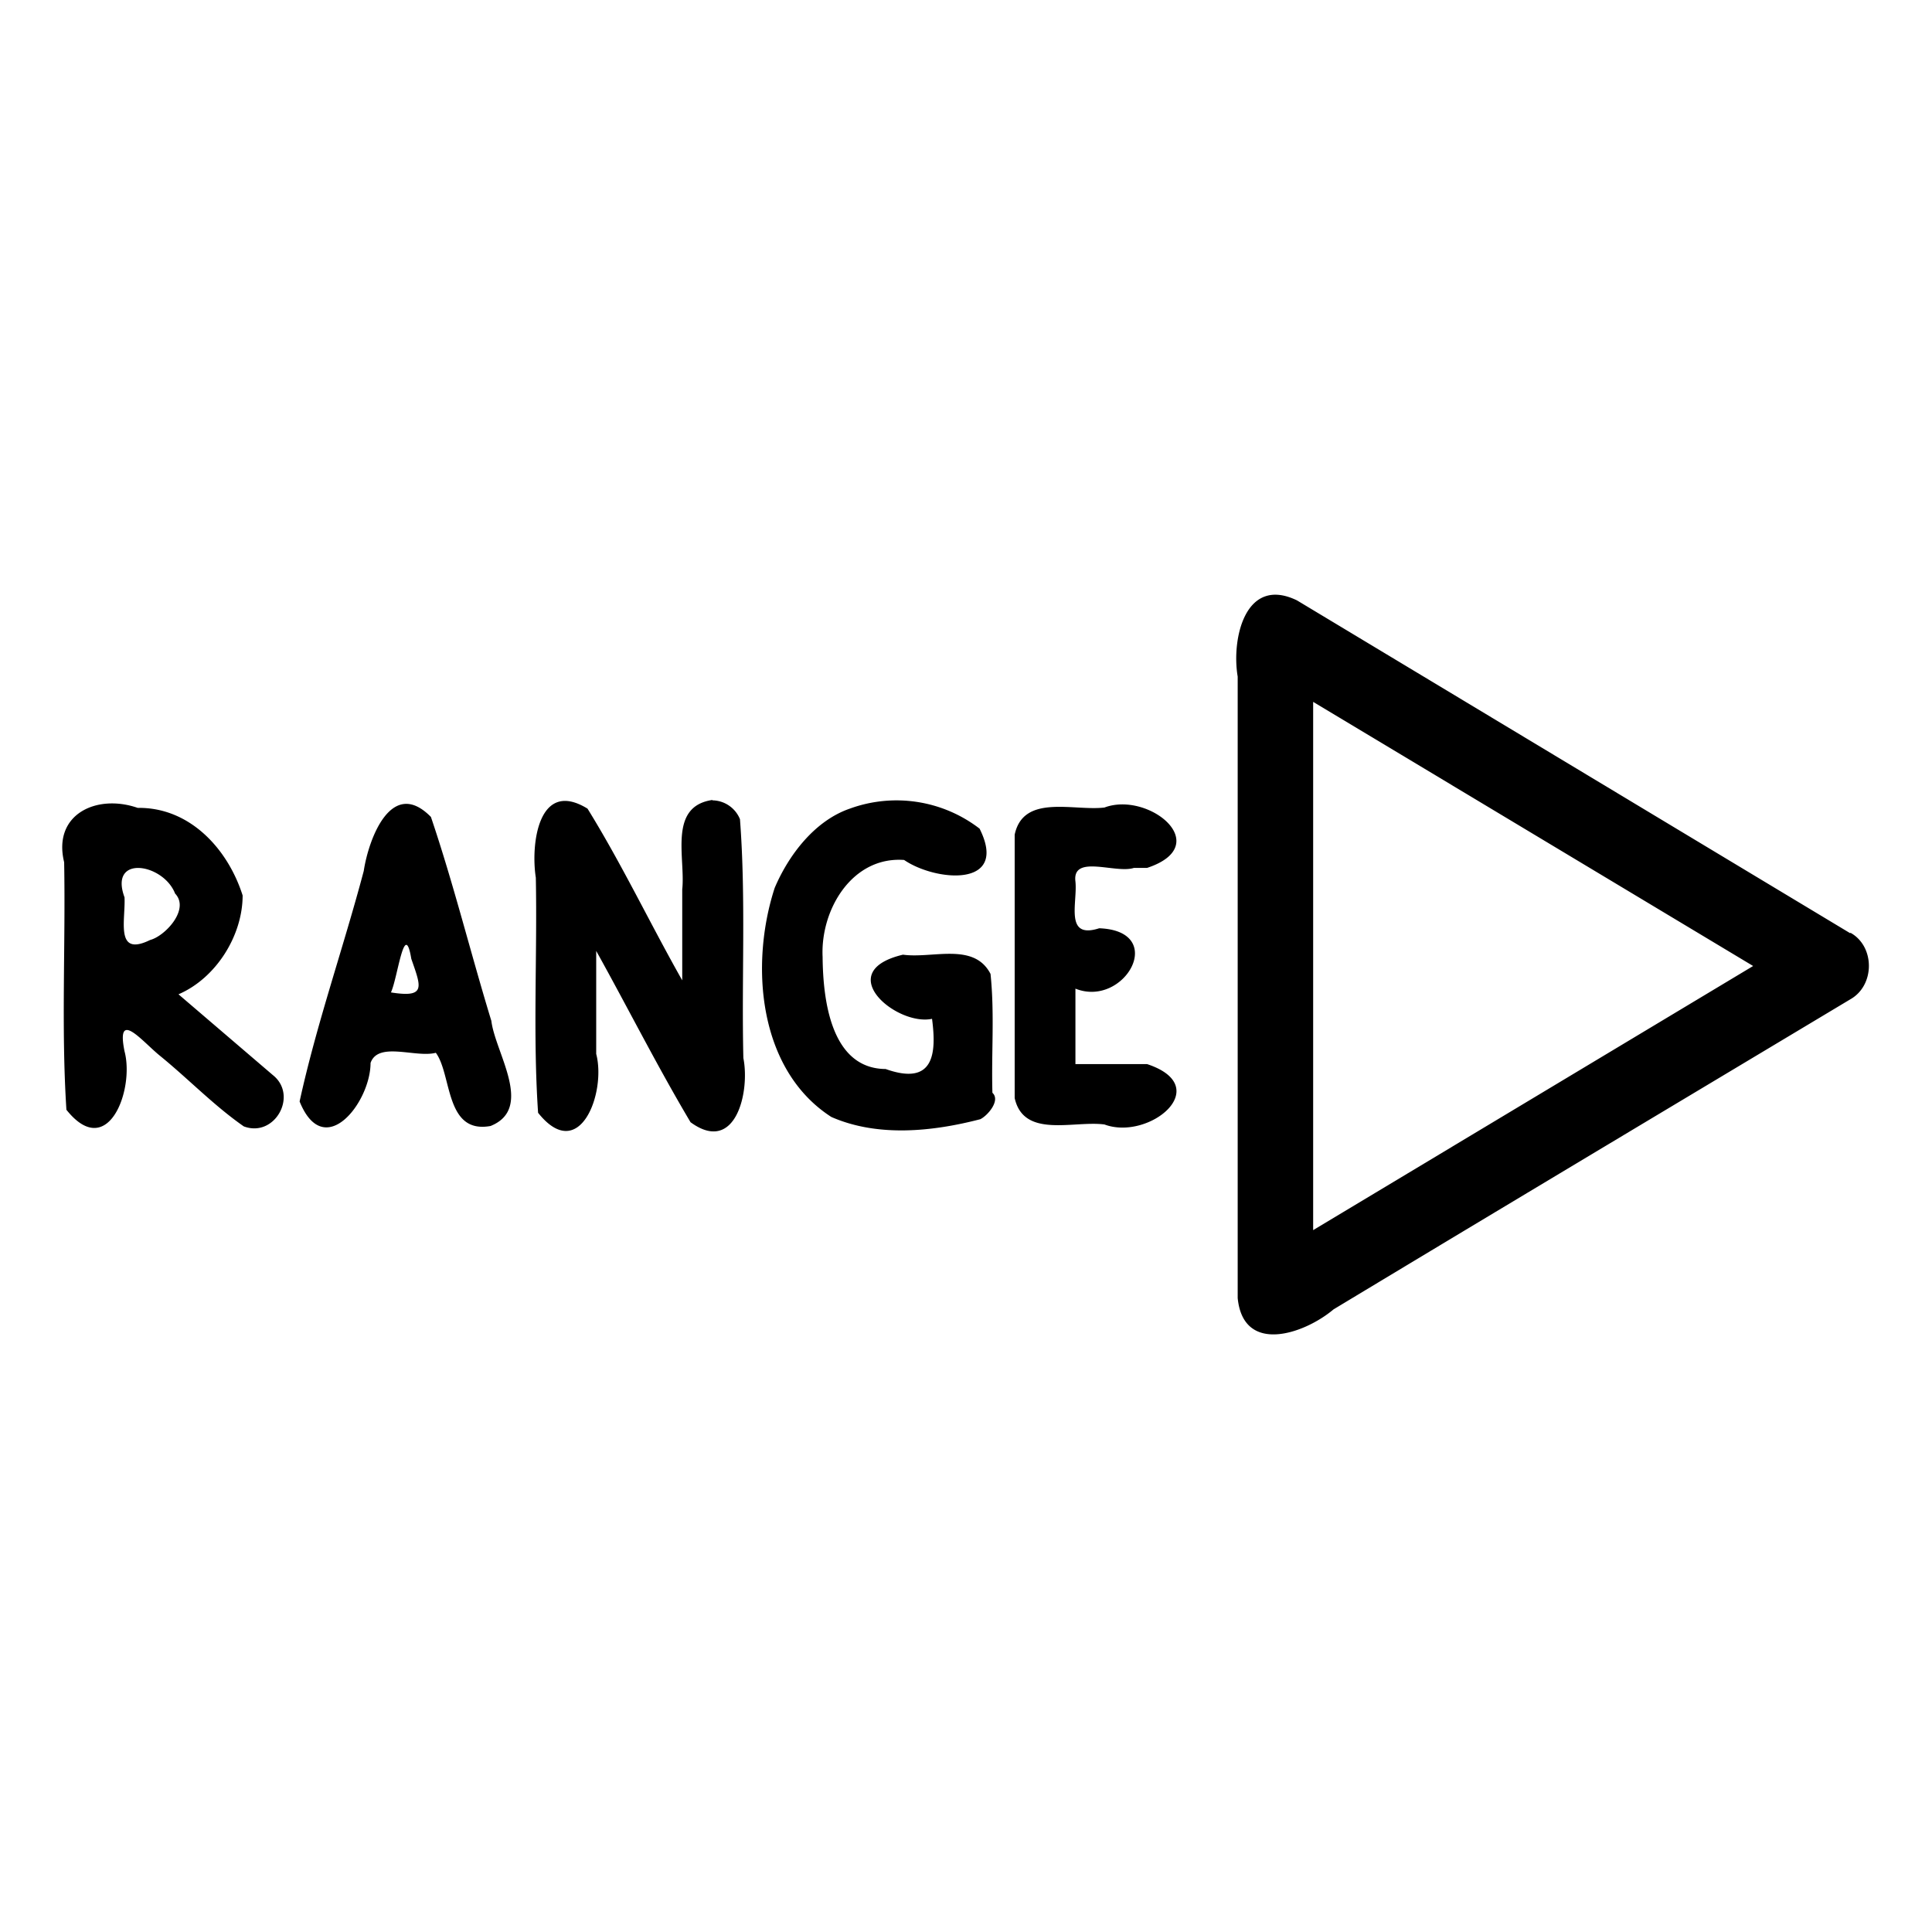 <svg xmlns="http://www.w3.org/2000/svg" width="512" height="512"><path d="M72.3 284.9l-25-21.4c10-4.3 17-15.6 17-26.2-3.9-12.3-14-23.4-27.8-23.2-10.9-3.8-22.6 1.7-19.5 14.4.4 21.8-.8 43.9.6 65.6 11 13.8 18.1-5.4 15.4-15.5-2.3-11.4 4.7-2.6 9.4 1.2 7.5 6.1 14.3 13.2 22.2 18.7 8.2 3.1 14.5-8.2 7.7-13.6zm-32.5-35.8c-9.4 4.6-6.5-5.2-6.8-11.3-4.2-11.4 10.3-9 13.4-1 4 4.2-2.7 11.3-6.6 12.3zM304 230c18.1-6 .4-20.4-11.3-16-8.1 1-21.5-3.7-23.8 7.2V291c2.4 10.8 15.7 5.9 23.8 7 11.8 4.4 29.4-10 11.3-16H285v-20c13 5.2 24.6-15.3 6.3-16-9.3 3-5.7-6.8-6.3-12.4-.9-7.3 10.7-2 15.5-3.6h3.6zM263 289.6c-.3-10.5.6-21-.5-31.5-4.4-8.5-15.4-4-23.2-5.1-19 4.5-1.7 19 7.7 17 1.2 9.1.6 17.9-12.3 13.3-14.6-.1-16.6-18.6-16.7-29.7-.6-12.5 7.8-26.7 21.6-25.7 8.3 5.7 27.9 7.5 20-8.3a36.1 36.1 0 0 0-34.4-5.3c-9.3 3.2-16.2 12.3-19.9 21-6.6 20.3-4.4 48.2 15 60.7 12.3 5.4 26.8 3.9 39.5.6 2-1 5.4-5 3.2-7zM188.8 212c-11.8 1.7-7.1 15.4-8 23.7v24.1c-8.5-15-16-30.8-25.1-45.5-13-8-15.1 9.4-13.7 18.3.4 20.8-.8 41.6.6 62.3 11 13.8 18.1-5.4 15.4-15.6V252c8.4 15.1 16.2 30.6 25 45.4 11.9 8.7 15.8-8 14-17-.5-21 .7-42.3-.9-63.3a8 8 0 0 0-7.3-5zm-58.6 58.5c-5.5-18-10-36.3-16-54-10.4-10.6-16.5 5.7-17.8 14.3-5.4 20.4-12.5 40.5-17 61.1 6.5 16.1 18.8.2 18.8-10.2 2-5.8 12-1.3 17.3-2.7 4.3 5.8 2.4 21.6 14.5 19.4 11.7-4.7 1.1-19.6.2-28zm-26.6-7.5c1.8-3.8 3.6-19.7 5.4-8.9 2.6 7.5 4 10.4-5.4 8.9zm386.7-15.7l-146.6-88.2c-13.7-6.6-17.4 10.2-15.7 20.2V344c1.5 15.1 17.7 9.5 25.4 3 45.6-27.5 91.3-54.8 137-82.2 6.5-3.7 6.5-14 0-17.6zM348 326.1V186l116.6 70L348 326z"/></svg>